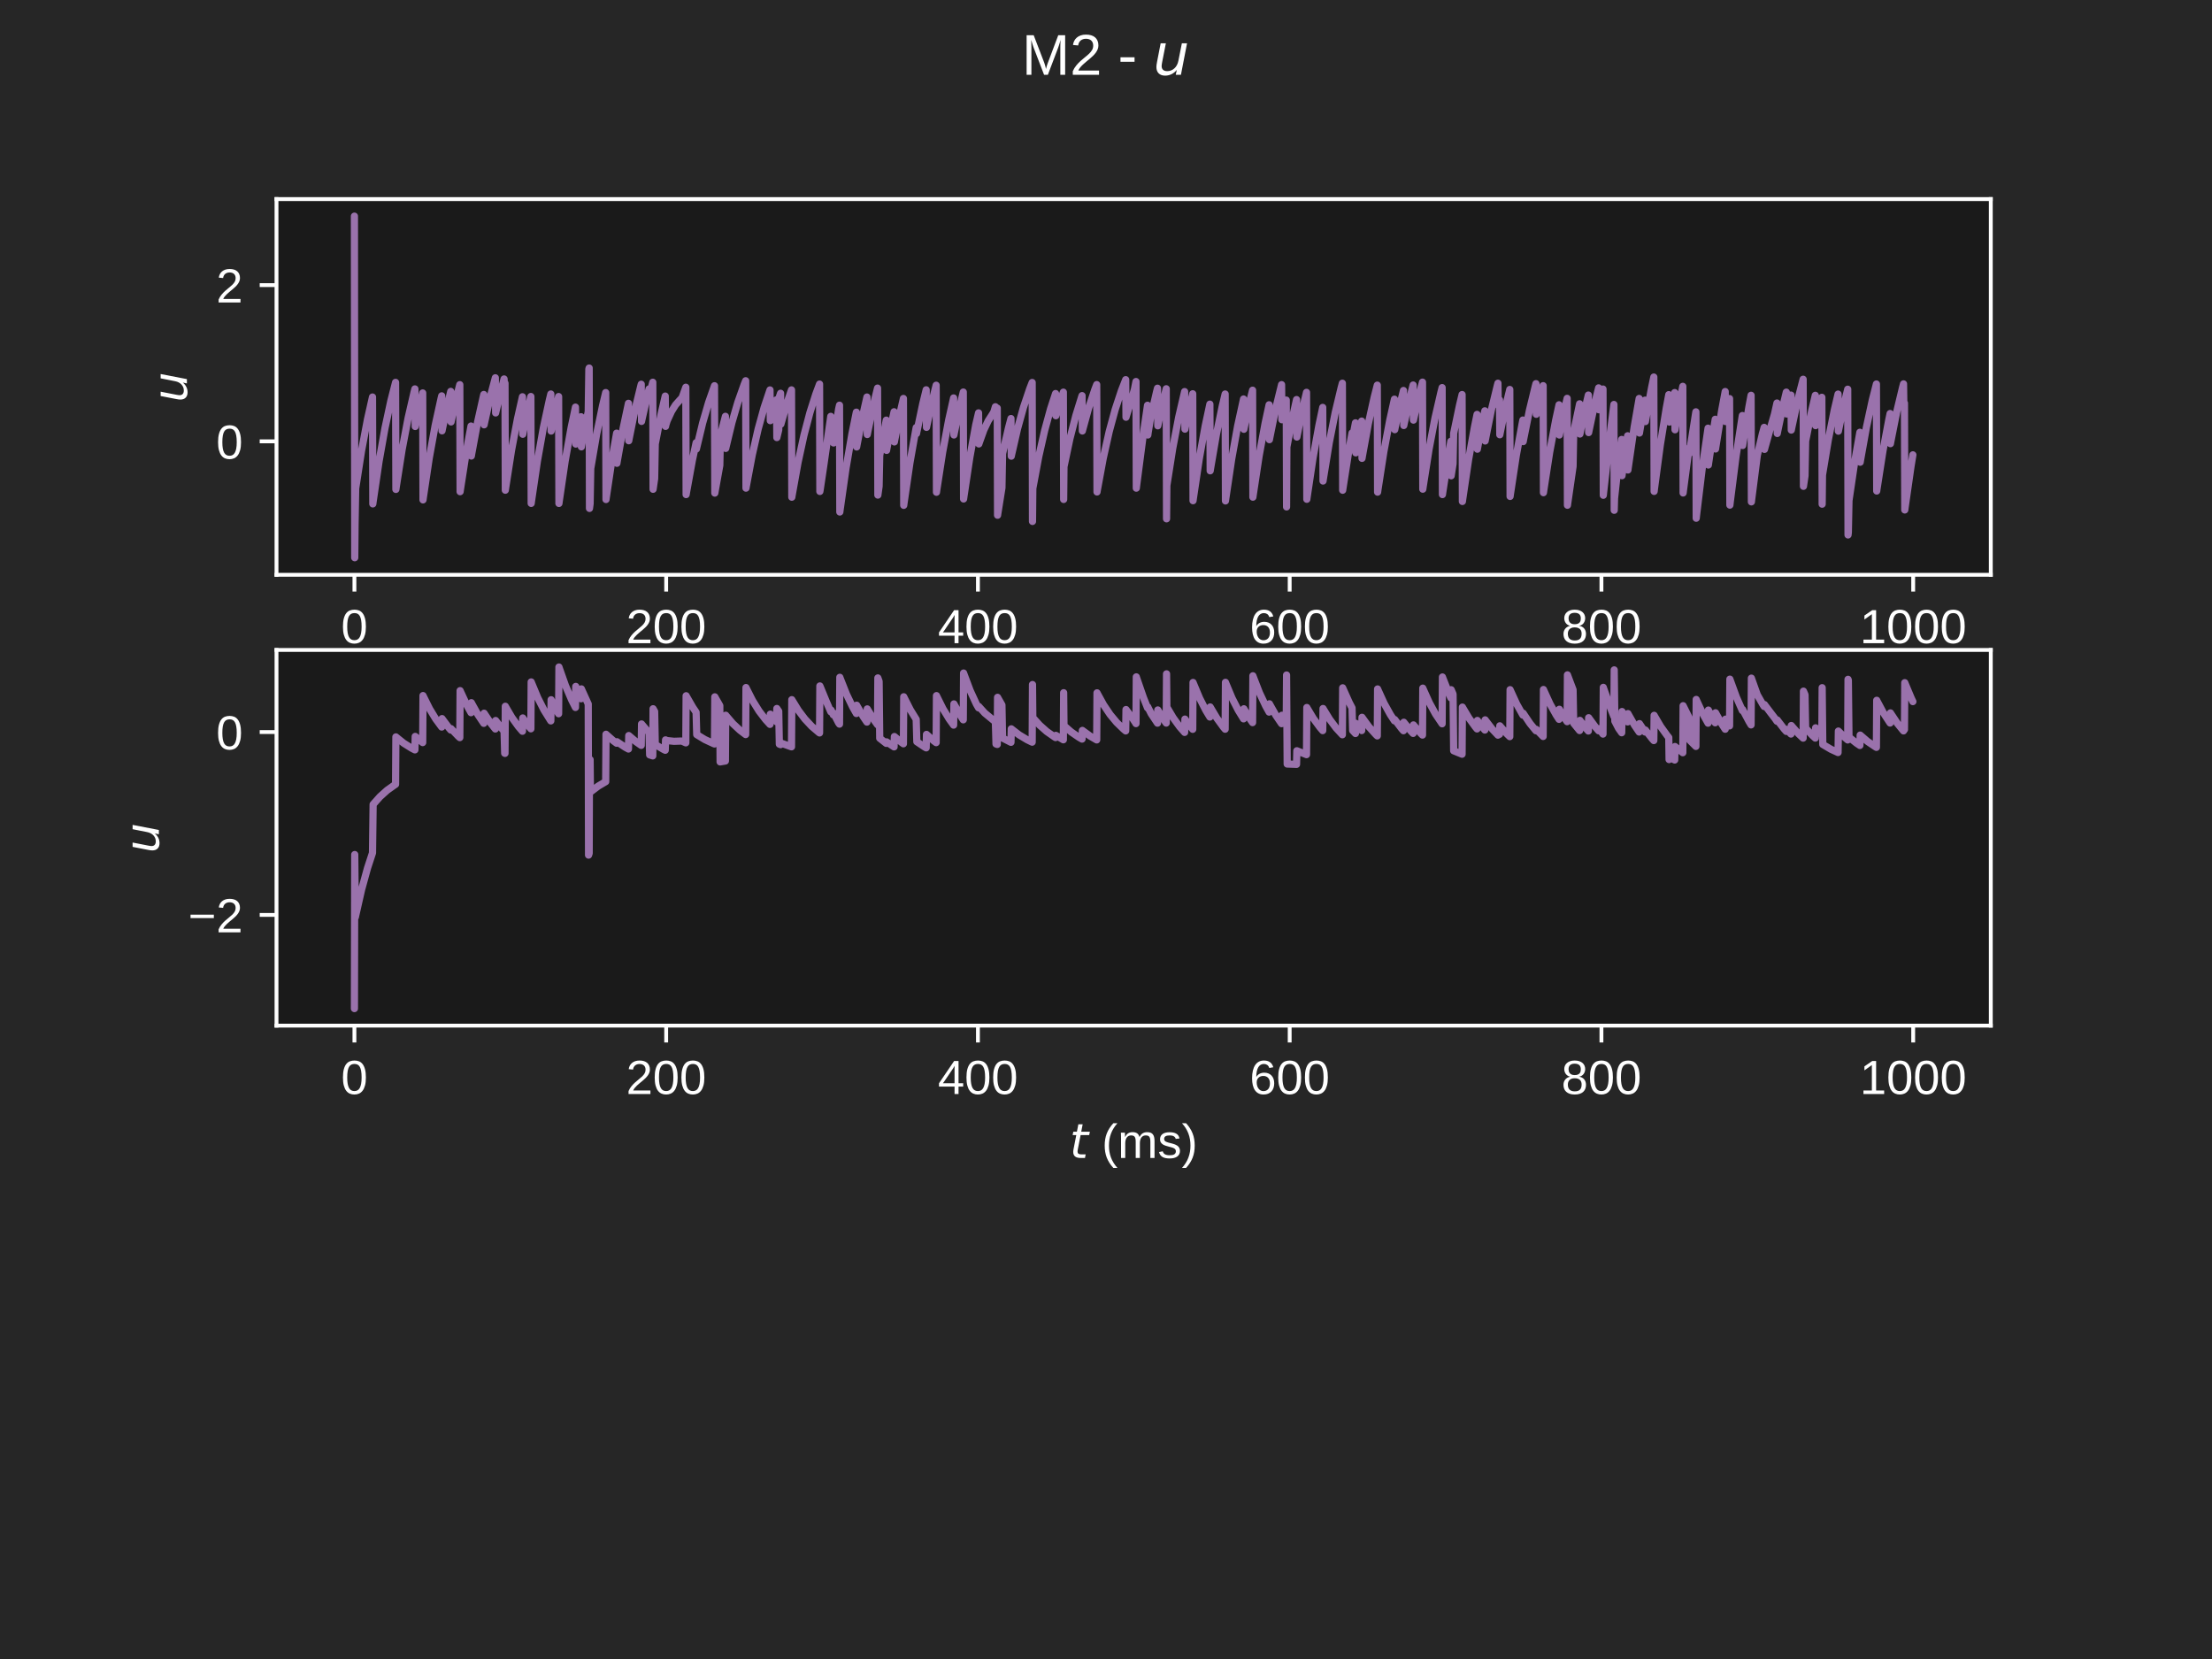 <?xml version="1.0" encoding="utf-8" standalone="no"?>
<!DOCTYPE svg PUBLIC "-//W3C//DTD SVG 1.1//EN"
  "http://www.w3.org/Graphics/SVG/1.1/DTD/svg11.dtd">
<!-- Created with matplotlib (https://matplotlib.org/) -->
<svg height="345.6pt" version="1.1" viewBox="0 0 460.8 345.6" width="460.8pt" xmlns="http://www.w3.org/2000/svg" xmlns:xlink="http://www.w3.org/1999/xlink">
 <defs>
  <style type="text/css">*{stroke-linecap:butt;stroke-linejoin:round;}</style>
 </defs>
 <g id="figure_1">
  <g id="patch_1">
   <path d="M 0 345.6 
L 460.8 345.6 
L 460.8 0 
L 0 0 
z
" style="fill:#262626;"/>
  </g>
  <g id="axes_1">
   <g id="patch_2">
    <path d="M 57.6 119.74 
L 414.72 119.74 
L 414.72 41.472 
L 57.6 41.472 
z
" style="fill:#1a1a1a;"/>
   </g>
   <g id="matplotlib.axis_1">
    <g id="xtick_1">
     <g id="line2d_1">
      <defs>
       <path d="M 0 0 
L 0 3.5 
" id="m6c8df72f0f" style="stroke:#ffffff;stroke-width:0.8;"/>
      </defs>
      <g>
       <use style="fill:#ffffff;stroke:#ffffff;stroke-width:0.8;" x="73.833" xlink:href="#m6c8df72f0f" y="119.74"/>
      </g>
     </g>
     <g id="text_1">
      <!-- 0 -->
      <g style="fill:#ffffff;" transform="translate(71.052 133.987)scale(0.1 -0.1)">
       <defs>
        <path d="M 51.703 34.422 
Q 51.703 24.516 49.828 17.75 
Q 47.953 10.984 44.703 6.812 
Q 41.453 2.641 37.062 0.828 
Q 32.672 -0.984 27.688 -0.984 
Q 22.656 -0.984 18.312 0.828 
Q 13.969 2.641 10.766 6.781 
Q 7.562 10.938 5.734 17.703 
Q 3.906 24.469 3.906 34.422 
Q 3.906 44.828 5.734 51.641 
Q 7.562 58.453 10.781 62.5 
Q 14.016 66.547 18.406 68.188 
Q 22.797 69.828 27.984 69.828 
Q 32.906 69.828 37.219 68.188 
Q 41.547 66.547 44.766 62.5 
Q 48 58.453 49.844 51.641 
Q 51.703 44.828 51.703 34.422 
z
M 42.781 34.422 
Q 42.781 42.625 41.797 48.062 
Q 40.828 53.516 38.922 56.766 
Q 37.016 60.016 34.25 61.359 
Q 31.5 62.703 27.984 62.703 
Q 24.266 62.703 21.438 61.328 
Q 18.609 59.969 16.672 56.719 
Q 14.75 53.469 13.766 48.016 
Q 12.797 42.578 12.797 34.422 
Q 12.797 26.516 13.797 21.094 
Q 14.797 15.672 16.719 12.375 
Q 18.656 9.078 21.438 7.641 
Q 24.219 6.203 27.781 6.203 
Q 31.25 6.203 34.031 7.641 
Q 36.812 9.078 38.734 12.375 
Q 40.672 15.672 41.719 21.094 
Q 42.781 26.516 42.781 34.422 
z
" id="LiberationSans-48"/>
       </defs>
       <use xlink:href="#LiberationSans-48"/>
      </g>
     </g>
    </g>
    <g id="xtick_2">
     <g id="line2d_2">
      <g>
       <use style="fill:#ffffff;stroke:#ffffff;stroke-width:0.8;" x="138.777" xlink:href="#m6c8df72f0f" y="119.74"/>
      </g>
     </g>
     <g id="text_2">
      <!-- 200 -->
      <g style="fill:#ffffff;" transform="translate(130.435 133.987)scale(0.1 -0.1)">
       <defs>
        <path d="M 5.031 0 
L 5.031 6.203 
Q 7.516 11.922 11.109 16.281 
Q 14.703 20.656 18.656 24.188 
Q 22.609 27.734 26.484 30.766 
Q 30.375 33.797 33.5 36.812 
Q 36.625 39.844 38.547 43.156 
Q 40.484 46.484 40.484 50.688 
Q 40.484 53.609 39.594 55.828 
Q 38.719 58.062 37.062 59.562 
Q 35.406 61.078 33.078 61.828 
Q 30.766 62.594 27.938 62.594 
Q 25.297 62.594 22.969 61.859 
Q 20.656 61.141 18.844 59.672 
Q 17.047 58.203 15.891 56.031 
Q 14.75 53.859 14.406 50.984 
L 5.422 51.812 
Q 5.859 55.516 7.469 58.781 
Q 9.078 62.062 11.906 64.531 
Q 14.75 67 18.719 68.406 
Q 22.703 69.828 27.938 69.828 
Q 33.062 69.828 37.062 68.609 
Q 41.062 67.391 43.812 64.984 
Q 46.578 62.594 48.047 59.078 
Q 49.516 55.562 49.516 50.984 
Q 49.516 47.516 48.266 44.391 
Q 47.016 41.266 44.938 38.422 
Q 42.875 35.594 40.141 32.953 
Q 37.406 30.328 34.422 27.812 
Q 31.453 25.297 28.422 22.828 
Q 25.391 20.359 22.719 17.859 
Q 20.062 15.375 17.969 12.812 
Q 15.875 10.25 14.703 7.469 
L 50.594 7.469 
L 50.594 0 
z
" id="LiberationSans-50"/>
       </defs>
       <use xlink:href="#LiberationSans-50"/>
       <use x="55.615" xlink:href="#LiberationSans-48"/>
       <use x="111.23" xlink:href="#LiberationSans-48"/>
      </g>
     </g>
    </g>
    <g id="xtick_3">
     <g id="line2d_3">
      <g>
       <use style="fill:#ffffff;stroke:#ffffff;stroke-width:0.8;" x="203.721" xlink:href="#m6c8df72f0f" y="119.74"/>
      </g>
     </g>
     <g id="text_3">
      <!-- 400 -->
      <g style="fill:#ffffff;" transform="translate(195.379 133.987)scale(0.1 -0.1)">
       <defs>
        <path d="M 43.016 15.578 
L 43.016 0 
L 34.719 0 
L 34.719 15.578 
L 2.297 15.578 
L 2.297 22.406 
L 33.797 68.797 
L 43.016 68.797 
L 43.016 22.516 
L 52.688 22.516 
L 52.688 15.578 
z
M 34.719 58.891 
Q 34.625 58.641 34.234 57.938 
Q 33.844 57.234 33.344 56.344 
Q 32.859 55.469 32.344 54.562 
Q 31.844 53.656 31.453 53.078 
L 13.812 27.094 
Q 13.578 26.703 13.109 26.062 
Q 12.641 25.438 12.156 24.781 
Q 11.672 24.125 11.172 23.484 
Q 10.688 22.859 10.406 22.516 
L 34.719 22.516 
z
" id="LiberationSans-52"/>
       </defs>
       <use xlink:href="#LiberationSans-52"/>
       <use x="55.615" xlink:href="#LiberationSans-48"/>
       <use x="111.23" xlink:href="#LiberationSans-48"/>
      </g>
     </g>
    </g>
    <g id="xtick_4">
     <g id="line2d_4">
      <g>
       <use style="fill:#ffffff;stroke:#ffffff;stroke-width:0.8;" x="268.664" xlink:href="#m6c8df72f0f" y="119.74"/>
      </g>
     </g>
     <g id="text_4">
      <!-- 600 -->
      <g style="fill:#ffffff;" transform="translate(260.323 133.987)scale(0.1 -0.1)">
       <defs>
        <path d="M 51.219 22.516 
Q 51.219 17.328 49.781 13 
Q 48.344 8.688 45.531 5.578 
Q 42.719 2.484 38.562 0.75 
Q 34.422 -0.984 29 -0.984 
Q 23 -0.984 18.5 1.312 
Q 14.016 3.609 11.031 7.922 
Q 8.062 12.25 6.562 18.531 
Q 5.078 24.812 5.078 32.812 
Q 5.078 42 6.766 48.922 
Q 8.453 55.859 11.625 60.5 
Q 14.797 65.141 19.359 67.484 
Q 23.922 69.828 29.688 69.828 
Q 33.203 69.828 36.281 69.094 
Q 39.359 68.359 41.875 66.719 
Q 44.391 65.094 46.281 62.406 
Q 48.188 59.719 49.312 55.812 
L 40.922 54.297 
Q 39.547 58.734 36.547 60.719 
Q 33.547 62.703 29.594 62.703 
Q 25.984 62.703 23.047 60.984 
Q 20.125 59.281 18.062 55.875 
Q 16.016 52.484 14.906 47.359 
Q 13.812 42.234 13.812 35.406 
Q 16.219 39.844 20.562 42.156 
Q 24.906 44.484 30.516 44.484 
Q 35.203 44.484 39.016 42.969 
Q 42.828 41.453 45.531 38.594 
Q 48.25 35.75 49.734 31.672 
Q 51.219 27.594 51.219 22.516 
z
M 42.281 22.125 
Q 42.281 25.688 41.406 28.562 
Q 40.531 31.453 38.766 33.469 
Q 37.016 35.5 34.422 36.594 
Q 31.844 37.703 28.422 37.703 
Q 26.031 37.703 23.578 36.984 
Q 21.141 36.281 19.156 34.688 
Q 17.188 33.109 15.938 30.516 
Q 14.703 27.938 14.703 24.219 
Q 14.703 20.406 15.672 17.109 
Q 16.656 13.812 18.484 11.375 
Q 20.312 8.938 22.891 7.516 
Q 25.484 6.109 28.719 6.109 
Q 31.891 6.109 34.406 7.203 
Q 36.922 8.297 38.672 10.375 
Q 40.438 12.453 41.359 15.422 
Q 42.281 18.406 42.281 22.125 
z
" id="LiberationSans-54"/>
       </defs>
       <use xlink:href="#LiberationSans-54"/>
       <use x="55.615" xlink:href="#LiberationSans-48"/>
       <use x="111.23" xlink:href="#LiberationSans-48"/>
      </g>
     </g>
    </g>
    <g id="xtick_5">
     <g id="line2d_5">
      <g>
       <use style="fill:#ffffff;stroke:#ffffff;stroke-width:0.8;" x="333.608" xlink:href="#m6c8df72f0f" y="119.74"/>
      </g>
     </g>
     <g id="text_5">
      <!-- 800 -->
      <g style="fill:#ffffff;" transform="translate(325.267 133.987)scale(0.1 -0.1)">
       <defs>
        <path d="M 51.266 19.188 
Q 51.266 14.797 49.875 11.109 
Q 48.484 7.422 45.625 4.734 
Q 42.781 2.047 38.328 0.531 
Q 33.891 -0.984 27.828 -0.984 
Q 21.781 -0.984 17.359 0.531 
Q 12.938 2.047 10.031 4.703 
Q 7.125 7.375 5.734 11.062 
Q 4.344 14.75 4.344 19.094 
Q 4.344 22.859 5.484 25.781 
Q 6.641 28.719 8.562 30.828 
Q 10.5 32.953 12.969 34.25 
Q 15.438 35.547 18.062 35.984 
L 18.062 36.188 
Q 15.188 36.859 12.906 38.375 
Q 10.641 39.891 9.094 42.016 
Q 7.562 44.141 6.75 46.719 
Q 5.953 49.312 5.953 52.203 
Q 5.953 55.812 7.344 59 
Q 8.734 62.203 11.469 64.625 
Q 14.203 67.047 18.25 68.438 
Q 22.312 69.828 27.641 69.828 
Q 33.25 69.828 37.375 68.406 
Q 41.5 67 44.203 64.578 
Q 46.922 62.156 48.234 58.938 
Q 49.562 55.719 49.562 52.094 
Q 49.562 49.266 48.75 46.672 
Q 47.953 44.094 46.406 41.969 
Q 44.875 39.844 42.594 38.344 
Q 40.328 36.859 37.359 36.281 
L 37.359 36.078 
Q 40.328 35.594 42.859 34.297 
Q 45.406 33.016 47.266 30.891 
Q 49.125 28.766 50.188 25.828 
Q 51.266 22.906 51.266 19.188 
z
M 40.438 51.609 
Q 40.438 54.203 39.766 56.344 
Q 39.109 58.5 37.594 60.031 
Q 36.078 61.578 33.641 62.422 
Q 31.203 63.281 27.641 63.281 
Q 24.172 63.281 21.781 62.422 
Q 19.391 61.578 17.844 60.031 
Q 16.312 58.5 15.625 56.344 
Q 14.938 54.203 14.938 51.609 
Q 14.938 49.562 15.469 47.406 
Q 16.016 45.266 17.422 43.5 
Q 18.844 41.75 21.328 40.625 
Q 23.828 39.5 27.734 39.5 
Q 31.891 39.5 34.406 40.625 
Q 36.922 41.75 38.25 43.5 
Q 39.594 45.266 40.016 47.406 
Q 40.438 49.562 40.438 51.609 
z
M 42.141 20.016 
Q 42.141 22.516 41.453 24.828 
Q 40.766 27.156 39.109 28.938 
Q 37.453 30.719 34.641 31.812 
Q 31.844 32.906 27.641 32.906 
Q 23.781 32.906 21.062 31.812 
Q 18.359 30.719 16.672 28.906 
Q 14.984 27.094 14.203 24.719 
Q 13.422 22.359 13.422 19.828 
Q 13.422 16.656 14.203 14.031 
Q 14.984 11.422 16.688 9.547 
Q 18.406 7.672 21.188 6.641 
Q 23.969 5.609 27.938 5.609 
Q 31.938 5.609 34.672 6.641 
Q 37.406 7.672 39.062 9.547 
Q 40.719 11.422 41.422 14.078 
Q 42.141 16.75 42.141 20.016 
z
" id="LiberationSans-56"/>
       </defs>
       <use xlink:href="#LiberationSans-56"/>
       <use x="55.615" xlink:href="#LiberationSans-48"/>
       <use x="111.23" xlink:href="#LiberationSans-48"/>
      </g>
     </g>
    </g>
    <g id="xtick_6">
     <g id="line2d_6">
      <g>
       <use style="fill:#ffffff;stroke:#ffffff;stroke-width:0.8;" x="398.552" xlink:href="#m6c8df72f0f" y="119.74"/>
      </g>
     </g>
     <g id="text_6">
      <!-- 1000 -->
      <g style="fill:#ffffff;" transform="translate(387.43 133.987)scale(0.1 -0.1)">
       <defs>
        <path d="M 7.625 0 
L 7.625 7.469 
L 25.141 7.469 
L 25.141 60.406 
L 9.625 49.312 
L 9.625 57.625 
L 25.875 68.797 
L 33.984 68.797 
L 33.984 7.469 
L 50.734 7.469 
L 50.734 0 
z
" id="LiberationSans-49"/>
       </defs>
       <use xlink:href="#LiberationSans-49"/>
       <use x="55.615" xlink:href="#LiberationSans-48"/>
       <use x="111.23" xlink:href="#LiberationSans-48"/>
       <use x="166.846" xlink:href="#LiberationSans-48"/>
      </g>
     </g>
    </g>
   </g>
   <g id="matplotlib.axis_2">
    <g id="ytick_1">
     <g id="line2d_7">
      <defs>
       <path d="M 0 0 
L -3.5 0 
" id="m49230c7c1b" style="stroke:#ffffff;stroke-width:0.8;"/>
      </defs>
      <g>
       <use style="fill:#ffffff;stroke:#ffffff;stroke-width:0.8;" x="57.6" xlink:href="#m49230c7c1b" y="91.94"/>
      </g>
     </g>
     <g id="text_7">
      <!-- 0 -->
      <g style="fill:#ffffff;" transform="translate(45.039 95.564)scale(0.1 -0.1)">
       <use xlink:href="#LiberationSans-48"/>
      </g>
     </g>
    </g>
    <g id="ytick_2">
     <g id="line2d_8">
      <g>
       <use style="fill:#ffffff;stroke:#ffffff;stroke-width:0.8;" x="57.6" xlink:href="#m49230c7c1b" y="59.395"/>
      </g>
     </g>
     <g id="text_8">
      <!-- 2 -->
      <g style="fill:#ffffff;" transform="translate(45.039 63.018)scale(0.1 -0.1)">
       <use xlink:href="#LiberationSans-50"/>
      </g>
     </g>
    </g>
    <g id="text_9">
     <!-- $u$ -->
     <g style="fill:#ffffff;" transform="translate(38.964 83.806)rotate(-90)scale(0.1 -0.1)">
      <defs>
       <path d="M 6.688 21.688 
L 13.094 54.688 
L 22.125 54.688 
L 15.719 22.016 
Q 15.234 19.625 15.016 17.922 
Q 14.797 16.219 14.797 15.094 
Q 14.797 10.938 17.328 8.656 
Q 19.875 6.391 24.516 6.391 
Q 31.734 6.391 37 11.266 
Q 42.281 16.156 43.891 24.422 
L 49.906 54.688 
L 58.891 54.688 
L 48.297 0 
L 39.312 0 
L 41.109 8.594 
Q 37.312 3.812 32.062 1.188 
Q 26.812 -1.422 20.906 -1.422 
Q 13.719 -1.422 9.719 2.516 
Q 5.719 6.453 5.719 13.484 
Q 5.719 14.938 5.953 17.141 
Q 6.203 19.344 6.688 21.688 
z
" id="DejaVuSans-Oblique-117"/>
      </defs>
      <use transform="translate(0 0.312)" xlink:href="#DejaVuSans-Oblique-117"/>
     </g>
    </g>
   </g>
   <g id="line2d_9">
    <path clip-path="url(#pbbbba27ea7)" d="M 73.833 45.03 
L 73.898 116.183 
L 73.963 109.16 
L 74.093 101.748 
L 75.326 93.85 
L 76.56 87.319 
L 77.599 82.705 
L 77.664 104.97 
L 77.729 104.484 
L 78.963 96.113 
L 80.197 89.191 
L 81.431 83.466 
L 82.405 79.655 
L 82.47 101.951 
L 82.535 101.495 
L 83.769 93.641 
L 85.003 87.147 
L 86.237 81.776 
L 86.432 81.017 
L 86.497 88.845 
L 86.562 88.52 
L 87.796 82.911 
L 88.055 81.86 
L 88.12 104.134 
L 88.185 103.656 
L 89.419 95.429 
L 90.653 88.625 
L 91.887 82.998 
L 92.017 82.465 
L 92.082 89.748 
L 92.147 89.413 
L 93.381 83.65 
L 93.9 81.532 
L 93.965 87.896 
L 94.03 87.58 
L 95.264 82.134 
L 95.784 80.133 
L 95.849 102.424 
L 95.914 101.963 
L 97.148 94.029 
L 98.122 88.747 
L 98.187 94.997 
L 98.252 94.61 
L 99.486 87.948 
L 100.72 82.438 
L 100.784 82.176 
L 100.849 88.493 
L 100.914 88.17 
L 102.148 82.622 
L 103.187 78.702 
L 103.252 86.022 
L 103.317 85.724 
L 104.551 80.599 
L 105.006 78.944 
L 105.071 80.304 
L 105.136 80.063 
L 105.201 79.825 
L 105.266 102.119 
L 105.331 101.661 
L 106.564 93.779 
L 107.798 87.26 
L 108.837 82.654 
L 108.902 90.466 
L 108.967 90.124 
L 110.201 84.238 
L 110.591 82.6 
L 110.656 104.866 
L 110.721 104.381 
L 111.955 96.028 
L 113.189 89.12 
L 114.423 83.408 
L 114.747 82.077 
L 114.812 89.797 
L 114.877 89.462 
L 116.111 83.69 
L 116.371 82.609 
L 116.436 104.875 
L 116.501 104.39 
L 117.735 96.035 
L 118.969 89.126 
L 119.878 84.813 
L 119.943 92.506 
L 120.008 92.144 
L 121.047 86.815 
L 121.112 93.085 
L 121.177 92.717 
L 122.411 86.383 
L 122.541 85.783 
L 122.671 76.875 
L 122.735 76.668 
L 122.8 105.909 
L 122.865 105.413 
L 122.93 104.923 
L 123.06 97.595 
L 124.294 90.416 
L 125.528 84.479 
L 126.178 81.78 
L 126.242 104.054 
L 126.307 103.577 
L 127.541 95.363 
L 128.451 90.235 
L 128.515 96.512 
L 128.58 96.11 
L 129.814 89.188 
L 130.918 84.017 
L 130.983 91.815 
L 131.048 91.46 
L 132.282 85.342 
L 133.516 80.284 
L 133.581 80.043 
L 133.646 87.784 
L 133.711 87.468 
L 134.945 82.042 
L 135.205 81.025 
L 135.27 82.364 
L 135.335 82.103 
L 135.984 79.629 
L 136.049 101.926 
L 136.114 101.47 
L 136.374 99.691 
L 136.504 92.467 
L 137.738 86.175 
L 138.582 82.51 
L 138.647 88.823 
L 138.712 88.497 
L 138.971 87.676 
L 139.881 85.706 
L 140.725 84.354 
L 141.569 83.403 
L 142.089 82.847 
L 142.868 80.67 
L 142.933 103.03 
L 142.998 102.637 
L 144.232 95.881 
L 145.011 92.23 
L 145.076 93.532 
L 145.141 93.234 
L 146.375 88.105 
L 147.609 83.863 
L 148.843 80.355 
L 148.908 102.718 
L 148.973 102.329 
L 149.947 96.933 
L 150.077 90.742 
L 151.116 86.727 
L 151.181 93.412 
L 151.246 93.115 
L 152.48 88.007 
L 153.714 83.782 
L 155.013 80.122 
L 155.337 79.316 
L 155.402 101.689 
L 155.467 101.31 
L 156.701 94.783 
L 157.935 89.386 
L 159.169 84.922 
L 160.403 81.231 
L 160.468 87.631 
L 160.533 87.392 
L 161.767 83.273 
L 161.832 91.154 
L 161.897 90.879 
L 162.221 89.548 
L 162.351 82.673 
L 162.611 81.925 
L 162.676 88.359 
L 162.741 88.113 
L 163.975 83.87 
L 164.884 81.22 
L 164.949 103.575 
L 165.014 103.177 
L 166.248 96.327 
L 167.482 90.663 
L 168.716 85.978 
L 169.95 82.104 
L 170.729 80.011 
L 170.794 102.378 
L 170.859 101.992 
L 171.638 96.751 
L 173.067 86.733 
L 173.132 91.118 
L 173.197 90.651 
L 173.587 87.916 
L 173.651 92.276 
L 173.716 91.786 
L 174.691 85.271 
L 174.885 84.409 
L 174.95 106.658 
L 175.015 106.155 
L 176.249 97.495 
L 177.483 90.333 
L 178.392 85.862 
L 178.457 93.11 
L 178.522 92.742 
L 179.756 86.403 
L 180.6 82.71 
L 180.665 90.521 
L 180.73 90.179 
L 181.964 84.283 
L 182.809 80.849 
L 182.874 103.133 
L 182.938 102.665 
L 183.133 101.289 
L 183.263 94.863 
L 184.497 88.157 
L 184.627 87.522 
L 184.692 93.826 
L 184.757 93.451 
L 185.991 86.989 
L 186.251 85.778 
L 186.316 92.059 
L 186.381 91.701 
L 187.614 85.542 
L 188.199 83.009 
L 188.264 105.271 
L 188.329 104.782 
L 189.563 96.359 
L 190.797 89.394 
L 190.862 89.063 
L 190.927 90.323 
L 190.992 89.982 
L 192.225 84.121 
L 192.94 81.203 
L 193.005 89.029 
L 193.07 88.701 
L 194.304 83.061 
L 195.018 80.254 
L 195.083 102.544 
L 195.148 102.082 
L 196.382 94.127 
L 197.616 87.548 
L 198.655 82.899 
L 198.72 90.611 
L 198.785 90.268 
L 200.019 84.357 
L 200.668 81.669 
L 200.733 103.945 
L 200.798 103.469 
L 202.032 95.273 
L 203.266 88.496 
L 203.85 86.008 
L 203.915 92.48 
L 203.98 92.272 
L 204.954 89.563 
L 205.864 87.659 
L 206.708 86.36 
L 207.033 85.819 
L 207.357 84.735 
L 207.422 86.112 
L 207.487 85.888 
L 207.747 85.014 
L 207.812 107.331 
L 207.877 106.896 
L 208.721 101.617 
L 208.851 94.502 
L 210.085 89.154 
L 210.605 87.188 
L 210.67 95.029 
L 210.734 94.717 
L 211.968 89.331 
L 213.202 84.877 
L 214.501 81.018 
L 215.021 79.678 
L 215.086 108.624 
L 215.151 101.751 
L 216.385 95.148 
L 217.619 89.687 
L 218.852 85.171 
L 219.892 81.981 
L 219.956 86.604 
L 220.021 86.375 
L 221.255 82.432 
L 221.515 81.693 
L 221.58 104.043 
L 221.645 97.216 
L 222.879 91.397 
L 224.113 86.586 
L 225.347 82.607 
L 225.412 82.418 
L 225.477 89.775 
L 225.542 89.514 
L 226.776 85.029 
L 228.074 81.143 
L 228.464 80.12 
L 228.529 102.486 
L 228.594 102.099 
L 229.828 95.436 
L 231.062 89.925 
L 232.296 85.368 
L 233.595 81.421 
L 234.504 79.092 
L 234.569 86.916 
L 234.634 86.684 
L 235.868 82.688 
L 236.322 81.097 
L 236.647 79.481 
L 236.712 101.693 
L 236.777 101.152 
L 238.271 89.716 
L 239.05 84.424 
L 239.115 90.618 
L 239.18 90.133 
L 239.699 86.964 
L 240.933 81.625 
L 241.128 80.871 
L 241.193 88.7 
L 241.258 88.376 
L 242.492 82.793 
L 242.947 80.989 
L 243.012 108.077 
L 243.077 101.135 
L 244.31 93.343 
L 245.544 86.9 
L 246.778 81.572 
L 246.843 89.395 
L 246.908 89.063 
L 248.142 83.361 
L 248.467 82.032 
L 248.532 104.304 
L 248.597 103.824 
L 249.831 95.568 
L 251.065 88.74 
L 252.039 84.194 
L 252.104 98.076 
L 252.169 97.659 
L 253.403 90.469 
L 254.637 84.523 
L 255.221 82.077 
L 255.286 104.349 
L 255.351 103.869 
L 256.585 95.605 
L 257.819 88.77 
L 259.053 83.118 
L 259.118 89.425 
L 259.183 89.094 
L 260.417 83.386 
L 260.936 81.289 
L 261.001 103.568 
L 261.066 103.096 
L 262.3 94.965 
L 263.534 88.241 
L 264.378 84.324 
L 264.443 91.588 
L 264.508 91.235 
L 265.742 85.157 
L 266.976 80.13 
L 267.041 87.436 
L 267.106 87.124 
L 267.95 83.343 
L 268.015 105.602 
L 268.08 93.098 
L 269.314 86.697 
L 270.093 83.238 
L 270.158 91.044 
L 270.223 90.697 
L 271.457 84.711 
L 272.171 81.732 
L 272.236 104.007 
L 272.301 103.531 
L 273.535 95.325 
L 274.769 88.539 
L 275.548 84.871 
L 275.613 100.206 
L 275.678 99.767 
L 276.912 92.212 
L 278.146 85.965 
L 279.38 80.798 
L 279.64 79.83 
L 279.705 102.124 
L 279.77 101.667 
L 281.004 93.783 
L 281.653 90.198 
L 281.718 91.446 
L 281.783 91.094 
L 282.368 88.083 
L 282.433 94.341 
L 282.497 93.96 
L 283.666 87.725 
L 283.731 95.486 
L 283.796 95.094 
L 285.03 88.348 
L 286.264 82.769 
L 286.914 80.232 
L 286.979 102.522 
L 287.044 102.061 
L 288.277 94.109 
L 289.511 87.533 
L 290.486 83.156 
L 290.551 89.504 
L 290.615 89.171 
L 291.849 83.45 
L 292.369 81.348 
L 292.434 88.641 
L 292.499 88.318 
L 293.733 82.744 
L 294.382 80.209 
L 294.447 87.514 
L 294.512 87.202 
L 295.746 81.821 
L 296.331 79.608 
L 296.395 101.905 
L 296.46 101.449 
L 297.694 93.603 
L 298.928 87.115 
L 300.162 81.75 
L 300.422 80.744 
L 300.487 103.029 
L 300.552 102.562 
L 301.786 94.524 
L 302.24 91.927 
L 302.305 99.115 
L 302.37 98.687 
L 302.695 96.611 
L 302.825 90.277 
L 304.059 84.365 
L 304.578 82.192 
L 304.643 104.463 
L 304.708 103.982 
L 305.942 95.698 
L 307.176 88.847 
L 307.696 86.33 
L 307.761 93.574 
L 307.826 93.201 
L 309.06 86.783 
L 309.319 85.58 
L 309.384 91.862 
L 309.449 91.506 
L 310.683 85.381 
L 311.917 80.316 
L 312.047 79.836 
L 312.112 84.406 
L 312.177 84.125 
L 312.372 83.297 
L 312.437 90.571 
L 312.502 90.228 
L 313.735 84.324 
L 314.515 81.133 
L 314.58 103.414 
L 314.645 102.944 
L 315.879 94.839 
L 317.113 88.137 
L 317.242 87.503 
L 317.307 91.997 
L 317.372 91.64 
L 318.606 85.491 
L 319.84 80.407 
L 319.97 79.926 
L 320.035 86.305 
L 320.1 86.005 
L 321.334 80.832 
L 321.464 80.342 
L 321.529 102.631 
L 321.594 102.168 
L 322.828 94.198 
L 324.062 87.607 
L 324.776 84.326 
L 324.841 90.621 
L 324.906 90.277 
L 326.14 84.365 
L 326.464 82.986 
L 326.529 105.249 
L 326.594 104.76 
L 327.698 97.154 
L 327.828 89.98 
L 329.062 84.119 
L 329.127 90.416 
L 329.192 90.074 
L 330.426 84.197 
L 330.881 82.298 
L 330.946 90.113 
L 331.011 89.775 
L 332.244 83.949 
L 333.024 80.801 
L 333.089 85.361 
L 333.154 85.07 
L 333.868 81.455 
L 333.933 81.047 
L 333.998 103.172 
L 334.063 102.545 
L 335.492 89.875 
L 336.206 84.26 
L 336.271 106.301 
L 336.336 103.837 
L 337.18 96.055 
L 337.83 91.542 
L 337.895 99.093 
L 337.96 98.591 
L 339.064 90.78 
L 339.129 97.905 
L 339.193 97.415 
L 340.427 88.972 
L 341.467 83.007 
L 341.531 90.209 
L 341.596 89.795 
L 342.7 83.359 
L 342.765 87.82 
L 342.83 87.43 
L 344.064 80.715 
L 344.519 78.545 
L 344.584 102.365 
L 344.649 101.83 
L 345.883 92.624 
L 347.117 85.01 
L 347.636 82.213 
L 347.701 83.466 
L 347.766 87.925 
L 347.831 87.534 
L 348.87 81.781 
L 348.935 89.528 
L 349 89.121 
L 350.234 82.113 
L 350.559 80.48 
L 350.624 102.693 
L 350.689 102.155 
L 351.858 93.337 
L 351.922 94.48 
L 351.987 94.024 
L 353.221 86.168 
L 353.286 85.794 
L 353.351 107.955 
L 353.416 107.364 
L 354.65 97.2 
L 355.819 89.198 
L 355.884 96.871 
L 355.949 96.391 
L 357.183 88.125 
L 357.313 87.343 
L 357.378 93.533 
L 357.443 93.087 
L 358.677 85.393 
L 359.391 81.563 
L 359.456 87.811 
L 359.521 87.421 
L 360.3 83.034 
L 360.365 105.222 
L 360.43 104.659 
L 361.664 94.963 
L 362.898 86.944 
L 362.963 86.563 
L 363.028 92.802 
L 363.093 92.363 
L 364.327 84.794 
L 364.781 82.349 
L 364.846 104.544 
L 364.911 103.987 
L 366.08 94.868 
L 367.119 90.425 
L 367.509 89.028 
L 367.574 93.615 
L 367.639 93.351 
L 368.613 89.866 
L 369.652 86.278 
L 370.172 83.958 
L 370.237 90.298 
L 370.302 89.958 
L 371.536 84.1 
L 372.12 81.691 
L 372.185 86.243 
L 372.25 85.943 
L 373.094 82.306 
L 373.159 89.59 
L 373.224 89.257 
L 374.458 83.521 
L 375.627 79.005 
L 375.692 101.307 
L 375.757 100.858 
L 376.017 99.103 
L 376.147 91.89 
L 377.381 85.699 
L 378.16 82.353 
L 378.225 88.667 
L 378.29 88.343 
L 379.524 82.765 
L 379.589 105.03 
L 379.654 98.956 
L 380.887 91.542 
L 382.121 85.41 
L 382.901 82.097 
L 382.966 89.817 
L 383.031 89.482 
L 384.265 83.707 
L 384.914 81.08 
L 384.979 111.438 
L 385.044 110.888 
L 385.174 104.272 
L 386.408 95.937 
L 387.447 90.048 
L 387.512 96.286 
L 387.577 95.886 
L 388.811 89.003 
L 390.045 83.311 
L 390.889 79.995 
L 390.954 102.287 
L 391.019 101.828 
L 392.253 93.917 
L 393.487 87.374 
L 393.746 86.148 
L 393.811 92.425 
L 393.876 92.063 
L 395.11 85.842 
L 396.344 80.697 
L 396.539 79.97 
L 396.604 84.539 
L 396.669 84.256 
L 396.734 83.976 
L 396.799 106.229 
L 396.864 105.73 
L 398.098 97.143 
L 398.487 94.754 
L 398.487 94.754 
" style="fill:none;stroke:#9a72ac;stroke-linecap:round;stroke-width:1.5;"/>
   </g>
   <g id="patch_3">
    <path d="M 57.6 119.74 
L 57.6 41.472 
" style="fill:none;stroke:#ffffff;stroke-linecap:square;stroke-linejoin:miter;stroke-width:0.8;"/>
   </g>
   <g id="patch_4">
    <path d="M 414.72 119.74 
L 414.72 41.472 
" style="fill:none;stroke:#ffffff;stroke-linecap:square;stroke-linejoin:miter;stroke-width:0.8;"/>
   </g>
   <g id="patch_5">
    <path d="M 57.6 119.74 
L 414.72 119.74 
" style="fill:none;stroke:#ffffff;stroke-linecap:square;stroke-linejoin:miter;stroke-width:0.8;"/>
   </g>
   <g id="patch_6">
    <path d="M 57.6 41.472 
L 414.72 41.472 
" style="fill:none;stroke:#ffffff;stroke-linecap:square;stroke-linejoin:miter;stroke-width:0.8;"/>
   </g>
  </g>
  <g id="axes_2">
   <g id="patch_7">
    <path d="M 57.6 213.662 
L 414.72 213.662 
L 414.72 135.394 
L 57.6 135.394 
z
" style="fill:#1a1a1a;"/>
   </g>
   <g id="matplotlib.axis_3">
    <g id="xtick_7">
     <g id="line2d_10">
      <g>
       <use style="fill:#ffffff;stroke:#ffffff;stroke-width:0.8;" x="73.833" xlink:href="#m6c8df72f0f" y="213.662"/>
      </g>
     </g>
     <g id="text_10">
      <!-- 0 -->
      <g style="fill:#ffffff;" transform="translate(71.052 227.909)scale(0.1 -0.1)">
       <use xlink:href="#LiberationSans-48"/>
      </g>
     </g>
    </g>
    <g id="xtick_8">
     <g id="line2d_11">
      <g>
       <use style="fill:#ffffff;stroke:#ffffff;stroke-width:0.8;" x="138.777" xlink:href="#m6c8df72f0f" y="213.662"/>
      </g>
     </g>
     <g id="text_11">
      <!-- 200 -->
      <g style="fill:#ffffff;" transform="translate(130.435 227.909)scale(0.1 -0.1)">
       <use xlink:href="#LiberationSans-50"/>
       <use x="55.615" xlink:href="#LiberationSans-48"/>
       <use x="111.23" xlink:href="#LiberationSans-48"/>
      </g>
     </g>
    </g>
    <g id="xtick_9">
     <g id="line2d_12">
      <g>
       <use style="fill:#ffffff;stroke:#ffffff;stroke-width:0.8;" x="203.721" xlink:href="#m6c8df72f0f" y="213.662"/>
      </g>
     </g>
     <g id="text_12">
      <!-- 400 -->
      <g style="fill:#ffffff;" transform="translate(195.379 227.909)scale(0.1 -0.1)">
       <use xlink:href="#LiberationSans-52"/>
       <use x="55.615" xlink:href="#LiberationSans-48"/>
       <use x="111.23" xlink:href="#LiberationSans-48"/>
      </g>
     </g>
    </g>
    <g id="xtick_10">
     <g id="line2d_13">
      <g>
       <use style="fill:#ffffff;stroke:#ffffff;stroke-width:0.8;" x="268.664" xlink:href="#m6c8df72f0f" y="213.662"/>
      </g>
     </g>
     <g id="text_13">
      <!-- 600 -->
      <g style="fill:#ffffff;" transform="translate(260.323 227.909)scale(0.1 -0.1)">
       <use xlink:href="#LiberationSans-54"/>
       <use x="55.615" xlink:href="#LiberationSans-48"/>
       <use x="111.23" xlink:href="#LiberationSans-48"/>
      </g>
     </g>
    </g>
    <g id="xtick_11">
     <g id="line2d_14">
      <g>
       <use style="fill:#ffffff;stroke:#ffffff;stroke-width:0.8;" x="333.608" xlink:href="#m6c8df72f0f" y="213.662"/>
      </g>
     </g>
     <g id="text_14">
      <!-- 800 -->
      <g style="fill:#ffffff;" transform="translate(325.267 227.909)scale(0.1 -0.1)">
       <use xlink:href="#LiberationSans-56"/>
       <use x="55.615" xlink:href="#LiberationSans-48"/>
       <use x="111.23" xlink:href="#LiberationSans-48"/>
      </g>
     </g>
    </g>
    <g id="xtick_12">
     <g id="line2d_15">
      <g>
       <use style="fill:#ffffff;stroke:#ffffff;stroke-width:0.8;" x="398.552" xlink:href="#m6c8df72f0f" y="213.662"/>
      </g>
     </g>
     <g id="text_15">
      <!-- 1000 -->
      <g style="fill:#ffffff;" transform="translate(387.43 227.909)scale(0.1 -0.1)">
       <use xlink:href="#LiberationSans-49"/>
       <use x="55.615" xlink:href="#LiberationSans-48"/>
       <use x="111.23" xlink:href="#LiberationSans-48"/>
       <use x="166.846" xlink:href="#LiberationSans-48"/>
      </g>
     </g>
    </g>
    <g id="text_16">
     <!-- $t$ (ms) -->
     <g style="fill:#ffffff;" transform="translate(222.81 241.284)scale(0.1 -0.1)">
      <defs>
       <path d="M 42.281 54.688 
L 40.922 47.703 
L 23 47.703 
L 17.188 18.016 
Q 16.891 16.359 16.75 15.234 
Q 16.609 14.109 16.609 13.484 
Q 16.609 10.359 18.484 8.938 
Q 20.359 7.516 24.516 7.516 
L 33.594 7.516 
L 32.078 0 
L 23.484 0 
Q 15.484 0 11.547 3.125 
Q 7.625 6.25 7.625 12.594 
Q 7.625 13.719 7.766 15.062 
Q 7.906 16.406 8.203 18.016 
L 14.016 47.703 
L 6.391 47.703 
L 7.812 54.688 
L 15.281 54.688 
L 18.312 70.219 
L 27.297 70.219 
L 24.312 54.688 
z
" id="DejaVuSans-Oblique-116"/>
       <path id="LiberationSans-32"/>
       <path d="M 6.203 25.984 
Q 6.203 32.766 7.219 38.969 
Q 8.25 45.172 10.438 50.875 
Q 12.641 56.594 16.062 61.953 
Q 19.484 67.328 24.219 72.469 
L 32.719 72.469 
Q 28.125 67.328 24.781 61.938 
Q 21.438 56.547 19.281 50.797 
Q 17.141 45.062 16.094 38.859 
Q 15.047 32.672 15.047 25.875 
Q 15.047 19.094 16.094 12.891 
Q 17.141 6.688 19.281 0.922 
Q 21.438 -4.828 24.781 -10.203 
Q 28.125 -15.578 32.719 -20.703 
L 24.219 -20.703 
Q 19.484 -15.578 16.062 -10.203 
Q 12.641 -4.828 10.438 0.875 
Q 8.25 6.594 7.219 12.766 
Q 6.203 18.953 6.203 25.781 
z
" id="LiberationSans-40"/>
       <path d="M 37.5 0 
L 37.5 33.5 
Q 37.5 37.359 37.016 39.938 
Q 36.531 42.531 35.375 44.109 
Q 34.234 45.703 32.375 46.359 
Q 30.516 47.016 27.828 47.016 
Q 25.047 47.016 22.797 45.922 
Q 20.562 44.828 18.969 42.75 
Q 17.391 40.672 16.531 37.625 
Q 15.672 34.578 15.672 30.609 
L 15.672 0 
L 6.938 0 
L 6.938 41.547 
Q 6.938 43.219 6.906 45.047 
Q 6.891 46.875 6.828 48.5 
Q 6.781 50.141 6.734 51.312 
Q 6.688 52.484 6.641 52.828 
L 14.938 52.828 
Q 14.984 52.594 15.031 51.516 
Q 15.094 50.438 15.156 49.047 
Q 15.234 47.656 15.281 46.219 
Q 15.328 44.781 15.328 43.797 
L 15.484 43.797 
Q 16.656 46.094 18.016 47.953 
Q 19.391 49.812 21.219 51.094 
Q 23.047 52.391 25.406 53.094 
Q 27.781 53.812 30.906 53.812 
Q 36.922 53.812 40.406 51.422 
Q 43.891 49.031 45.266 43.797 
L 45.406 43.797 
Q 46.578 46.094 48.047 47.953 
Q 49.516 49.812 51.469 51.094 
Q 53.422 52.391 55.859 53.094 
Q 58.297 53.812 61.422 53.812 
Q 65.438 53.812 68.328 52.734 
Q 71.234 51.656 73.094 49.406 
Q 74.953 47.172 75.828 43.625 
Q 76.703 40.094 76.703 35.203 
L 76.703 0 
L 68.016 0 
L 68.016 33.5 
Q 68.016 37.359 67.531 39.938 
Q 67.047 42.531 65.891 44.109 
Q 64.75 45.703 62.891 46.359 
Q 61.031 47.016 58.344 47.016 
Q 55.562 47.016 53.312 45.969 
Q 51.078 44.922 49.484 42.875 
Q 47.906 40.828 47.047 37.75 
Q 46.188 34.672 46.188 30.609 
L 46.188 0 
z
" id="LiberationSans-109"/>
       <path d="M 46.391 14.594 
Q 46.391 10.891 44.938 7.984 
Q 43.5 5.078 40.766 3.094 
Q 38.031 1.125 34.047 0.062 
Q 30.078 -0.984 24.953 -0.984 
Q 20.359 -0.984 16.672 -0.266 
Q 12.984 0.438 10.203 2 
Q 7.422 3.562 5.531 6.125 
Q 3.656 8.688 2.781 12.406 
L 10.547 13.922 
Q 11.672 9.672 15.188 7.688 
Q 18.703 5.719 24.953 5.719 
Q 27.781 5.719 30.141 6.109 
Q 32.516 6.5 34.219 7.453 
Q 35.938 8.406 36.891 9.984 
Q 37.844 11.578 37.844 13.922 
Q 37.844 16.312 36.719 17.844 
Q 35.594 19.391 33.594 20.406 
Q 31.594 21.438 28.734 22.188 
Q 25.875 22.953 22.469 23.875 
Q 19.281 24.703 16.156 25.734 
Q 13.031 26.766 10.516 28.438 
Q 8.016 30.125 6.453 32.609 
Q 4.891 35.109 4.891 38.875 
Q 4.891 46.094 10.031 49.875 
Q 15.188 53.656 25.047 53.656 
Q 33.797 53.656 38.938 50.578 
Q 44.094 47.516 45.453 40.719 
L 37.547 39.75 
Q 37.109 41.797 35.938 43.188 
Q 34.766 44.578 33.109 45.438 
Q 31.453 46.297 29.375 46.656 
Q 27.297 47.016 25.047 47.016 
Q 19.094 47.016 16.25 45.203 
Q 13.422 43.406 13.422 39.75 
Q 13.422 37.594 14.469 36.203 
Q 15.531 34.812 17.406 33.859 
Q 19.281 32.906 21.922 32.203 
Q 24.562 31.5 27.734 30.719 
Q 29.828 30.172 32.031 29.562 
Q 34.234 28.953 36.297 28.094 
Q 38.375 27.25 40.203 26.094 
Q 42.047 24.953 43.406 23.344 
Q 44.781 21.734 45.578 19.578 
Q 46.391 17.438 46.391 14.594 
z
" id="LiberationSans-115"/>
       <path d="M 27.094 25.781 
Q 27.094 18.953 26.062 12.766 
Q 25.047 6.594 22.844 0.875 
Q 20.656 -4.828 17.234 -10.203 
Q 13.812 -15.578 9.078 -20.703 
L 0.594 -20.703 
Q 5.172 -15.578 8.516 -10.203 
Q 11.859 -4.828 14 0.922 
Q 16.156 6.688 17.203 12.891 
Q 18.266 19.094 18.266 25.875 
Q 18.266 32.672 17.203 38.859 
Q 16.156 45.062 14 50.797 
Q 11.859 56.547 8.516 61.938 
Q 5.172 67.328 0.594 72.469 
L 9.078 72.469 
Q 13.812 67.328 17.234 61.953 
Q 20.656 56.594 22.844 50.875 
Q 25.047 45.172 26.062 38.969 
Q 27.094 32.766 27.094 25.984 
z
" id="LiberationSans-41"/>
      </defs>
      <use transform="translate(0 0.531)" xlink:href="#DejaVuSans-Oblique-116"/>
      <use transform="translate(39.209 0.531)" xlink:href="#LiberationSans-32"/>
      <use transform="translate(66.992 0.531)" xlink:href="#LiberationSans-40"/>
      <use transform="translate(100.293 0.531)" xlink:href="#LiberationSans-109"/>
      <use transform="translate(183.594 0.531)" xlink:href="#LiberationSans-115"/>
      <use transform="translate(233.594 0.531)" xlink:href="#LiberationSans-41"/>
     </g>
    </g>
   </g>
   <g id="matplotlib.axis_4">
    <g id="ytick_3">
     <g id="line2d_16">
      <g>
       <use style="fill:#ffffff;stroke:#ffffff;stroke-width:0.8;" x="57.6" xlink:href="#m49230c7c1b" y="190.598"/>
      </g>
     </g>
     <g id="text_17">
      <!-- −2 -->
      <g style="fill:#ffffff;" transform="translate(39.198 194.222)scale(0.1 -0.1)">
       <defs>
        <path d="M 4.938 29.688 
L 4.938 36.812 
L 53.516 36.812 
L 53.516 29.688 
z
" id="LiberationSans-8722"/>
       </defs>
       <use xlink:href="#LiberationSans-8722"/>
       <use x="58.398" xlink:href="#LiberationSans-50"/>
      </g>
     </g>
    </g>
    <g id="ytick_4">
     <g id="line2d_17">
      <g>
       <use style="fill:#ffffff;stroke:#ffffff;stroke-width:0.8;" x="57.6" xlink:href="#m49230c7c1b" y="152.497"/>
      </g>
     </g>
     <g id="text_18">
      <!-- 0 -->
      <g style="fill:#ffffff;" transform="translate(45.039 156.12)scale(0.1 -0.1)">
       <use xlink:href="#LiberationSans-48"/>
      </g>
     </g>
    </g>
    <g id="text_19">
     <!-- $u$ -->
     <g style="fill:#ffffff;" transform="translate(33.123 177.728)rotate(-90)scale(0.1 -0.1)">
      <use transform="translate(0 0.312)" xlink:href="#DejaVuSans-Oblique-117"/>
     </g>
    </g>
   </g>
   <g id="line2d_18">
    <path clip-path="url(#p3fc4532ea6)" d="M 73.833 210.104 
L 73.898 178.018 
L 73.963 184.568 
L 74.028 191.053 
L 74.093 190.739 
L 75.326 185.321 
L 76.56 180.84 
L 77.599 177.674 
L 77.729 167.572 
L 79.158 165.964 
L 80.652 164.621 
L 82.21 163.513 
L 82.405 163.392 
L 82.47 153.513 
L 82.535 153.572 
L 84.094 154.822 
L 85.717 155.841 
L 86.432 156.214 
L 86.497 153.409 
L 86.562 153.469 
L 88.055 154.694 
L 88.12 144.902 
L 88.185 145.046 
L 89.484 147.653 
L 90.783 149.788 
L 92.017 151.456 
L 92.082 149.698 
L 92.147 149.795 
L 93.511 151.62 
L 93.9 152.075 
L 93.965 151.79 
L 94.03 151.866 
L 95.459 153.359 
L 95.784 153.655 
L 95.849 143.874 
L 95.914 144.028 
L 97.213 146.82 
L 98.122 148.467 
L 98.187 146.384 
L 98.252 146.514 
L 99.551 148.855 
L 100.784 150.684 
L 100.849 148.579 
L 100.914 148.687 
L 102.278 150.721 
L 103.187 151.859 
L 103.252 150.098 
L 103.317 150.19 
L 104.681 151.94 
L 105.006 152.305 
L 105.136 156.917 
L 105.201 156.942 
L 105.266 147.127 
L 105.331 147.25 
L 106.629 149.457 
L 107.993 151.346 
L 108.837 152.331 
L 108.902 149.565 
L 108.967 149.663 
L 110.331 151.513 
L 110.591 151.823 
L 110.656 142.06 
L 110.721 142.232 
L 112.02 145.349 
L 113.319 147.901 
L 114.682 150.085 
L 114.747 150.178 
L 114.812 145.769 
L 114.877 145.905 
L 116.176 148.357 
L 116.371 148.684 
L 116.436 138.952 
L 116.501 139.155 
L 117.8 142.83 
L 119.099 145.839 
L 119.878 147.375 
L 119.943 142.995 
L 120.008 143.158 
L 121.047 145.564 
L 121.112 143.51 
L 121.177 143.668 
L 122.476 146.525 
L 122.541 146.653 
L 122.606 178.132 
L 122.671 177.946 
L 122.735 177.762 
L 122.8 158.219 
L 122.865 158.231 
L 122.93 158.243 
L 122.995 164.991 
L 123.06 164.935 
L 124.619 163.76 
L 126.178 162.836 
L 126.242 152.963 
L 126.307 153.027 
L 127.801 154.342 
L 128.451 154.826 
L 128.515 154.514 
L 128.58 154.563 
L 130.204 155.639 
L 130.918 156.034 
L 130.983 153.231 
L 131.048 153.292 
L 132.542 154.553 
L 133.581 155.274 
L 133.646 150.815 
L 133.711 150.901 
L 135.14 152.585 
L 135.205 152.653 
L 135.335 157.257 
L 135.984 157.464 
L 136.049 147.644 
L 136.114 147.762 
L 136.374 148.219 
L 136.504 155.109 
L 138.192 156.098 
L 138.582 156.292 
L 138.647 154.131 
L 138.712 154.184 
L 138.971 154.275 
L 140.4 154.428 
L 141.959 154.372 
L 142.154 154.428 
L 142.868 154.749 
L 142.933 144.938 
L 142.998 145.063 
L 144.297 147.32 
L 145.011 148.382 
L 145.141 153.033 
L 146.83 154.059 
L 148.648 154.903 
L 148.843 154.98 
L 148.908 145.166 
L 148.973 145.289 
L 149.947 146.992 
L 150.012 158.717 
L 150.077 158.705 
L 151.116 158.529 
L 151.181 148.998 
L 151.246 149.083 
L 152.675 150.748 
L 154.168 152.138 
L 155.337 153.024 
L 155.402 143.23 
L 155.467 143.372 
L 156.766 145.935 
L 158.13 148.129 
L 159.494 149.907 
L 160.403 150.901 
L 160.468 148.774 
L 160.533 148.861 
L 161.767 150.359 
L 161.832 147.593 
L 161.897 147.692 
L 162.221 148.171 
L 162.351 155.024 
L 162.611 155.122 
L 162.676 154.788 
L 162.741 154.815 
L 164.754 155.535 
L 164.884 155.574 
L 164.949 145.754 
L 165.014 145.871 
L 166.313 147.982 
L 167.677 149.787 
L 169.105 151.313 
L 170.599 152.588 
L 170.729 152.685 
L 170.794 142.894 
L 170.859 143.04 
L 172.093 146.042 
L 173.067 148.283 
L 173.132 147.925 
L 173.197 148.07 
L 173.587 148.916 
L 173.651 148.555 
L 173.716 148.696 
L 174.691 150.586 
L 174.885 150.848 
L 174.95 141.094 
L 175.015 141.276 
L 176.314 144.567 
L 177.613 147.261 
L 178.392 148.636 
L 178.457 146.907 
L 178.522 147.032 
L 179.821 149.279 
L 180.6 150.427 
L 180.665 147.679 
L 180.73 147.796 
L 182.029 149.905 
L 182.809 150.981 
L 182.874 141.226 
L 182.938 141.408 
L 183.133 141.94 
L 183.263 153.791 
L 184.627 154.859 
L 184.692 154.547 
L 184.757 154.595 
L 186.251 155.588 
L 186.316 153.434 
L 186.381 153.494 
L 187.874 154.713 
L 188.199 154.943 
L 188.264 145.149 
L 188.329 145.291 
L 189.628 147.853 
L 190.862 149.856 
L 190.992 154.516 
L 192.615 155.603 
L 192.94 155.789 
L 193.005 152.989 
L 193.07 153.053 
L 194.563 154.363 
L 195.018 154.705 
L 195.083 144.913 
L 195.148 145.057 
L 196.447 147.662 
L 197.746 149.795 
L 198.655 151.053 
L 198.72 146.636 
L 198.785 146.764 
L 200.084 149.059 
L 200.668 149.952 
L 200.733 140.207 
L 200.798 140.398 
L 202.097 143.848 
L 203.396 146.672 
L 203.85 147.458 
L 203.915 147.18 
L 203.98 147.263 
L 205.149 148.553 
L 206.318 149.517 
L 207.357 150.373 
L 207.487 154.985 
L 207.747 155.084 
L 207.812 145.269 
L 207.877 145.391 
L 208.721 146.869 
L 208.851 153.748 
L 210.605 154.64 
L 210.67 151.831 
L 210.734 151.888 
L 212.293 153.088 
L 213.982 154.102 
L 215.021 154.606 
L 215.086 142.604 
L 215.151 149.488 
L 216.579 151.073 
L 218.073 152.397 
L 219.697 153.529 
L 219.892 153.647 
L 219.956 153.186 
L 220.021 153.229 
L 221.515 154.11 
L 221.58 144.304 
L 221.645 151.171 
L 223.139 152.475 
L 224.762 153.59 
L 225.412 153.963 
L 225.477 152.162 
L 225.542 152.215 
L 227.1 153.346 
L 228.464 154.136 
L 228.529 144.33 
L 228.594 144.461 
L 229.893 146.827 
L 231.257 148.852 
L 232.621 150.493 
L 234.049 151.879 
L 234.504 152.26 
L 234.569 147.812 
L 234.634 147.909 
L 235.998 149.728 
L 236.517 150.518 
L 236.647 150.737 
L 236.712 141.006 
L 236.777 141.212 
L 238.206 145.341 
L 239.05 147.467 
L 239.115 147.265 
L 239.18 147.422 
L 239.829 148.703 
L 241.128 150.647 
L 241.193 147.898 
L 241.258 148.012 
L 242.622 150.175 
L 242.947 150.626 
L 243.012 140.376 
L 243.077 147.301 
L 244.375 149.499 
L 245.739 151.38 
L 246.778 152.57 
L 246.843 149.801 
L 246.908 149.897 
L 248.272 151.702 
L 248.467 151.93 
L 248.532 142.166 
L 248.597 142.338 
L 249.896 145.436 
L 251.195 147.972 
L 252.039 149.369 
L 252.104 147.274 
L 252.169 147.395 
L 253.468 149.576 
L 254.831 151.442 
L 255.221 151.907 
L 255.286 142.143 
L 255.351 142.315 
L 256.65 145.417 
L 257.949 147.957 
L 259.053 149.75 
L 259.118 147.654 
L 259.183 147.771 
L 260.481 149.884 
L 260.936 150.53 
L 261.001 140.779 
L 261.066 140.965 
L 262.365 144.311 
L 263.664 147.052 
L 264.378 148.341 
L 264.443 146.614 
L 264.508 146.742 
L 265.807 149.042 
L 266.976 150.753 
L 267.041 149.002 
L 267.106 149.106 
L 267.95 150.364 
L 268.015 140.615 
L 268.145 159.161 
L 270.093 159.23 
L 270.158 156.395 
L 270.223 156.425 
L 272.171 157.204 
L 272.236 147.387 
L 272.301 147.507 
L 273.6 149.668 
L 274.964 151.516 
L 275.548 152.197 
L 275.613 147.596 
L 275.678 147.713 
L 276.977 149.837 
L 278.341 151.654 
L 279.64 153.063 
L 279.705 143.287 
L 279.77 143.448 
L 281.069 146.344 
L 281.653 147.47 
L 281.783 152.178 
L 282.368 152.802 
L 282.433 150.675 
L 282.497 150.763 
L 283.666 152.19 
L 283.731 149.425 
L 283.796 149.525 
L 285.16 151.401 
L 286.589 152.986 
L 286.914 153.3 
L 286.979 143.522 
L 287.044 143.68 
L 288.342 146.535 
L 289.641 148.872 
L 290.486 150.159 
L 290.551 149.893 
L 290.615 149.988 
L 291.979 151.776 
L 292.369 152.222 
L 292.434 150.457 
L 292.499 150.546 
L 293.863 152.228 
L 294.382 152.782 
L 294.447 151.011 
L 294.512 151.095 
L 295.941 152.741 
L 296.331 153.13 
L 296.395 143.354 
L 296.46 143.514 
L 297.759 146.398 
L 299.058 148.76 
L 300.422 150.781 
L 300.487 141.028 
L 300.552 141.211 
L 301.851 144.513 
L 302.24 145.382 
L 302.305 143.685 
L 302.37 143.841 
L 302.695 144.602 
L 302.825 156.4 
L 304.578 157.116 
L 304.643 147.3 
L 304.708 147.421 
L 306.007 149.597 
L 307.371 151.46 
L 307.696 151.848 
L 307.761 150.087 
L 307.826 150.18 
L 309.189 151.932 
L 309.319 152.08 
L 309.384 149.961 
L 309.449 150.055 
L 310.813 151.831 
L 312.047 153.145 
L 312.112 152.709 
L 312.177 152.776 
L 312.372 152.972 
L 312.437 151.2 
L 312.502 151.282 
L 313.93 152.89 
L 314.515 153.453 
L 314.58 143.673 
L 314.645 143.83 
L 315.944 146.658 
L 317.242 148.972 
L 317.307 148.578 
L 317.372 148.686 
L 318.736 150.72 
L 319.97 152.227 
L 320.035 151.941 
L 320.1 152.016 
L 321.464 153.42 
L 321.529 143.64 
L 321.594 143.797 
L 322.893 146.631 
L 324.191 148.95 
L 324.776 149.852 
L 324.841 147.755 
L 324.906 147.871 
L 326.27 150.06 
L 326.464 150.337 
L 326.529 140.589 
L 326.594 140.776 
L 327.698 143.692 
L 327.828 150.672 
L 329.062 152.187 
L 329.127 150.067 
L 329.192 150.16 
L 330.556 151.916 
L 330.881 152.282 
L 330.946 149.516 
L 331.011 149.615 
L 332.374 151.474 
L 333.024 152.231 
L 333.089 151.803 
L 333.154 151.879 
L 333.933 152.924 
L 333.998 143.19 
L 334.063 143.392 
L 335.492 147.454 
L 336.206 149.237 
L 336.271 139.553 
L 336.401 150.232 
L 337.18 151.726 
L 337.83 152.641 
L 337.895 148.227 
L 337.96 148.358 
L 339.064 150.387 
L 339.129 148.66 
L 339.193 148.786 
L 340.492 151.062 
L 341.467 152.494 
L 341.531 150.745 
L 341.596 150.851 
L 342.7 152.491 
L 342.765 152.08 
L 342.83 152.172 
L 344.194 153.909 
L 344.519 154.271 
L 344.584 149.018 
L 344.649 149.14 
L 345.948 151.352 
L 347.311 153.244 
L 347.636 153.639 
L 347.701 158.231 
L 347.766 157.763 
L 348.87 158.323 
L 348.935 155.516 
L 349 155.574 
L 350.559 156.804 
L 350.624 147.01 
L 350.689 147.153 
L 351.858 149.49 
L 351.987 154.195 
L 353.286 155.491 
L 353.351 145.71 
L 353.416 145.865 
L 354.715 148.671 
L 355.819 150.651 
L 355.884 147.921 
L 355.949 148.054 
L 357.248 150.463 
L 357.313 150.571 
L 357.378 148.486 
L 357.443 148.614 
L 358.742 150.921 
L 359.391 151.913 
L 359.456 149.814 
L 359.521 149.929 
L 360.3 151.22 
L 360.365 141.481 
L 360.43 141.679 
L 361.729 145.243 
L 362.963 148.029 
L 363.028 147.803 
L 363.093 147.938 
L 364.392 150.368 
L 364.781 151.007 
L 364.846 141.27 
L 364.911 141.47 
L 366.08 144.743 
L 367.249 146.789 
L 367.509 147.179 
L 367.574 146.775 
L 367.639 146.873 
L 368.808 148.416 
L 369.782 149.686 
L 370.172 150.254 
L 370.237 149.987 
L 370.302 150.081 
L 371.665 151.852 
L 372.12 152.364 
L 372.185 151.935 
L 372.25 152.01 
L 373.094 152.914 
L 373.159 151.142 
L 373.224 151.225 
L 374.653 152.845 
L 375.627 153.762 
L 375.692 143.979 
L 375.757 144.133 
L 376.017 144.732 
L 376.147 151.692 
L 377.575 153.22 
L 378.16 153.754 
L 378.225 151.618 
L 378.29 151.696 
L 379.524 153.034 
L 379.589 143.258 
L 379.718 155.083 
L 381.407 156.078 
L 382.901 156.766 
L 382.966 152.292 
L 383.031 152.363 
L 384.459 153.759 
L 384.914 154.142 
L 384.979 141.518 
L 385.044 141.697 
L 385.174 153.552 
L 386.732 154.806 
L 387.447 155.288 
L 387.512 153.137 
L 387.577 153.199 
L 389.07 154.479 
L 390.694 155.574 
L 390.889 155.688 
L 390.954 145.886 
L 391.019 146.02 
L 392.318 148.451 
L 393.681 150.53 
L 393.746 150.619 
L 393.811 148.514 
L 393.876 148.623 
L 395.24 150.669 
L 396.539 152.257 
L 396.604 151.829 
L 396.669 151.905 
L 396.734 151.98 
L 396.799 142.215 
L 396.864 142.386 
L 398.163 145.475 
L 398.487 146.156 
L 398.487 146.156 
" style="fill:none;stroke:#9a72ac;stroke-linecap:round;stroke-width:1.5;"/>
   </g>
   <g id="patch_8">
    <path d="M 57.6 213.662 
L 57.6 135.394 
" style="fill:none;stroke:#ffffff;stroke-linecap:square;stroke-linejoin:miter;stroke-width:0.8;"/>
   </g>
   <g id="patch_9">
    <path d="M 414.72 213.662 
L 414.72 135.394 
" style="fill:none;stroke:#ffffff;stroke-linecap:square;stroke-linejoin:miter;stroke-width:0.8;"/>
   </g>
   <g id="patch_10">
    <path d="M 57.6 213.662 
L 414.72 213.662 
" style="fill:none;stroke:#ffffff;stroke-linecap:square;stroke-linejoin:miter;stroke-width:0.8;"/>
   </g>
   <g id="patch_11">
    <path d="M 57.6 135.394 
L 414.72 135.394 
" style="fill:none;stroke:#ffffff;stroke-linecap:square;stroke-linejoin:miter;stroke-width:0.8;"/>
   </g>
  </g>
  <g id="text_20">
   <!-- M2 - $u$ -->
   <g style="fill:#ffffff;" transform="translate(212.88 15.608)scale(0.12 -0.12)">
    <defs>
     <path d="M 66.703 0 
L 66.703 45.906 
Q 66.703 48.391 66.75 50.969 
Q 66.797 53.562 66.891 55.719 
Q 67 58.203 67.141 60.547 
Q 66.453 58.062 65.719 55.609 
Q 65.094 53.516 64.328 51.141 
Q 63.578 48.781 62.844 46.875 
L 45.062 0 
L 38.531 0 
L 20.516 46.875 
Q 20.219 47.609 19.891 48.578 
Q 19.578 49.562 19.203 50.656 
Q 18.844 51.766 18.469 52.906 
Q 18.109 54.047 17.781 55.172 
Q 16.938 57.766 16.156 60.547 
Q 16.219 57.812 16.312 55.125 
Q 16.406 52.828 16.453 50.312 
Q 16.5 47.797 16.5 45.906 
L 16.5 0 
L 8.203 0 
L 8.203 68.797 
L 20.453 68.797 
L 38.766 21.094 
Q 39.109 20.125 39.594 18.578 
Q 40.094 17.047 40.531 15.422 
Q 40.969 13.812 41.328 12.375 
Q 41.703 10.938 41.844 10.156 
Q 42 10.938 42.391 12.406 
Q 42.781 13.875 43.281 15.484 
Q 43.797 17.094 44.281 18.609 
Q 44.781 20.125 45.172 21.094 
L 63.141 68.797 
L 75.094 68.797 
L 75.094 0 
z
" id="LiberationSans-77"/>
     <path d="M 4.438 22.656 
L 4.438 30.469 
L 28.859 30.469 
L 28.859 22.656 
z
" id="LiberationSans-45"/>
    </defs>
    <use transform="translate(0 0.172)" xlink:href="#LiberationSans-77"/>
    <use transform="translate(83.301 0.172)" xlink:href="#LiberationSans-50"/>
    <use transform="translate(138.916 0.172)" xlink:href="#LiberationSans-32"/>
    <use transform="translate(166.699 0.172)" xlink:href="#LiberationSans-45"/>
    <use transform="translate(200 0.172)" xlink:href="#LiberationSans-32"/>
    <use transform="translate(227.783 0.172)" xlink:href="#DejaVuSans-Oblique-117"/>
   </g>
  </g>
 </g>
 <defs>
  <clipPath id="pbbbba27ea7">
   <rect height="78.268" width="357.12" x="57.6" y="41.472"/>
  </clipPath>
  <clipPath id="p3fc4532ea6">
   <rect height="78.268" width="357.12" x="57.6" y="135.394"/>
  </clipPath>
 </defs>
</svg>
